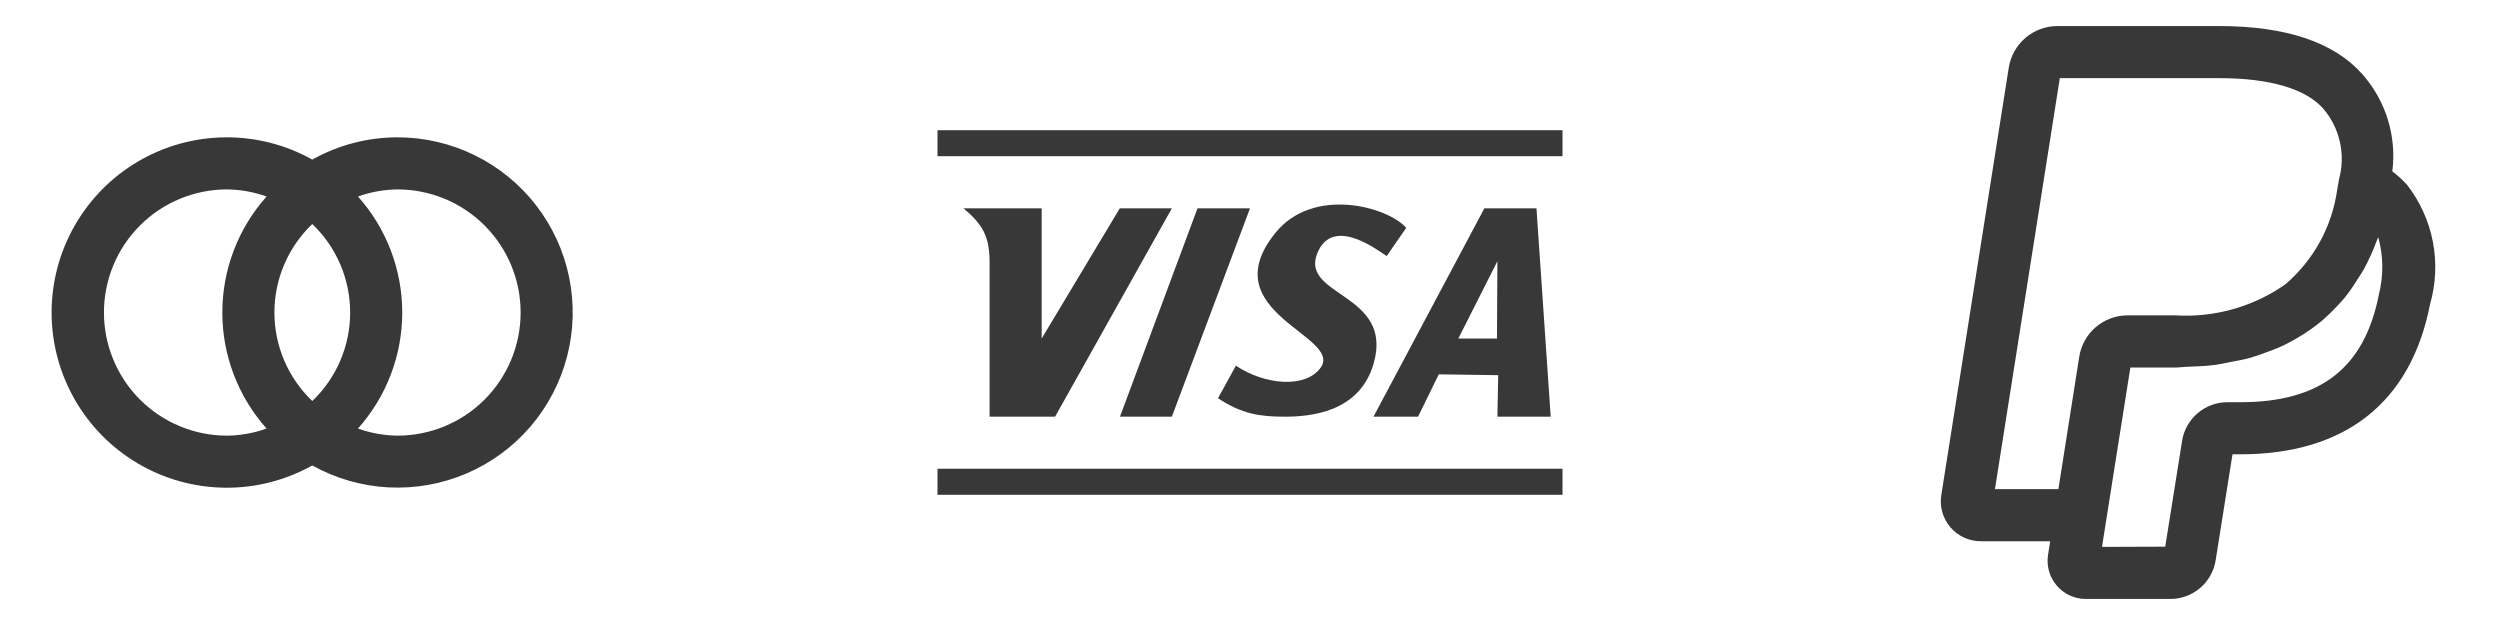 <svg width="128" height="32" viewBox="0 0 128 32" fill="none" xmlns="http://www.w3.org/2000/svg">
<path d="M123.249 9.473C123.019 9.215 122.763 8.981 122.486 8.775C122.6 7.882 122.521 6.974 122.255 6.114C121.988 5.254 121.541 4.461 120.942 3.788C119.497 2.159 117.033 1.334 113.619 1.334H105.334C104.735 1.336 104.157 1.55 103.702 1.939C103.247 2.328 102.945 2.865 102.85 3.456L99.397 25.331C99.348 25.625 99.363 25.925 99.442 26.212C99.522 26.498 99.662 26.764 99.855 26.99C100.047 27.217 100.286 27.399 100.556 27.523C100.826 27.648 101.12 27.712 101.417 27.712H104.969L104.86 28.406C104.816 28.685 104.833 28.97 104.909 29.242C104.986 29.514 105.121 29.767 105.304 29.981C105.488 30.196 105.716 30.369 105.972 30.487C106.229 30.606 106.508 30.667 106.791 30.667H111.103C111.662 30.672 112.204 30.477 112.632 30.118C113.06 29.759 113.346 29.259 113.438 28.708L114.292 23.333L114.307 23.26H114.705C120.081 23.26 123.439 20.602 124.419 15.576C124.717 14.539 124.767 13.445 124.564 12.385C124.361 11.325 123.91 10.327 123.249 9.473ZM106.456 18.273L105.504 24.32L105.389 25.045H102.141L105.463 4.001H113.619C116.2 4.001 118.042 4.54 118.942 5.553C119.367 6.047 119.663 6.638 119.804 7.273C119.946 7.909 119.928 8.57 119.753 9.197L119.728 9.347C119.712 9.449 119.697 9.548 119.67 9.675C119.413 11.58 118.461 13.323 116.996 14.569C115.353 15.712 113.372 16.268 111.373 16.146H108.942C108.342 16.145 107.761 16.358 107.304 16.748C106.848 17.138 106.547 17.679 106.456 18.273ZM121.801 15.066C121.067 18.837 118.812 20.593 114.705 20.593H114.061C113.501 20.589 112.959 20.784 112.531 21.144C112.103 21.504 111.817 22.005 111.726 22.557L110.86 27.989L107.623 28.001L108.261 23.956L109.075 18.818H111.368C111.577 18.818 111.762 18.787 111.965 18.78C112.444 18.763 112.921 18.745 113.369 18.689C113.643 18.655 113.894 18.593 114.156 18.544C114.519 18.477 114.883 18.411 115.224 18.316C115.478 18.245 115.715 18.154 115.956 18.069C116.275 17.955 116.589 17.837 116.886 17.697C117.11 17.591 117.324 17.474 117.535 17.354C117.816 17.195 118.089 17.02 118.352 16.832C118.541 16.695 118.727 16.554 118.905 16.404C119.156 16.187 119.395 15.956 119.621 15.712C119.771 15.551 119.926 15.395 120.065 15.222C120.297 14.927 120.51 14.619 120.705 14.299C120.807 14.136 120.92 13.985 121.014 13.813C121.284 13.319 121.516 12.805 121.708 12.276C121.72 12.244 121.736 12.217 121.748 12.185C121.753 12.17 121.761 12.158 121.766 12.143C122.03 13.098 122.043 14.105 121.801 15.066Z" fill="#383838"/>
<path d="M20.353 7.031C18.825 7.031 17.322 7.423 15.989 8.171C14.624 7.408 13.083 7.015 11.519 7.032C9.955 7.048 8.422 7.473 7.074 8.264C5.725 9.056 4.606 10.186 3.829 11.543C3.051 12.9 2.642 14.437 2.642 16.001C2.642 17.565 3.051 19.102 3.829 20.459C4.606 21.816 5.725 22.947 7.074 23.738C8.422 24.53 9.955 24.954 11.519 24.971C13.083 24.987 14.624 24.594 15.989 23.831C17.185 24.498 18.519 24.882 19.887 24.954C21.255 25.025 22.621 24.782 23.881 24.244C25.14 23.705 26.26 22.885 27.153 21.847C28.046 20.808 28.69 19.579 29.034 18.253C29.379 16.927 29.415 15.54 29.14 14.198C28.865 12.856 28.286 11.595 27.448 10.512C26.61 9.428 25.534 8.551 24.304 7.948C23.074 7.345 21.723 7.031 20.353 7.031V7.031ZM13.649 21.941C12.999 22.174 12.315 22.297 11.625 22.305C9.953 22.305 8.35 21.641 7.168 20.459C5.986 19.276 5.322 17.673 5.322 16.001C5.322 14.33 5.986 12.726 7.168 11.544C8.35 10.362 9.953 9.698 11.625 9.698C12.315 9.706 12.999 9.829 13.649 10.061C12.19 11.695 11.383 13.81 11.383 16.001C11.383 18.193 12.19 20.307 13.649 21.941V21.941ZM15.989 20.532C15.376 19.947 14.888 19.244 14.555 18.465C14.221 17.687 14.05 16.848 14.05 16.001C14.05 15.154 14.221 14.316 14.555 13.537C14.888 12.759 15.376 12.056 15.989 11.471C16.602 12.056 17.09 12.759 17.423 13.537C17.756 14.316 17.928 15.154 17.928 16.001C17.928 16.848 17.756 17.687 17.423 18.465C17.09 19.244 16.602 19.947 15.989 20.532ZM20.353 22.305C19.663 22.297 18.978 22.174 18.328 21.941C19.788 20.307 20.595 18.193 20.595 16.001C20.595 13.81 19.788 11.695 18.328 10.061C18.978 9.829 19.663 9.706 20.353 9.698C22.025 9.698 23.628 10.362 24.81 11.544C25.992 12.726 26.656 14.33 26.656 16.001C26.656 17.673 25.992 19.276 24.81 20.459C23.628 21.641 22.025 22.305 20.353 22.305V22.305Z" fill="#383838"/>
<path d="M60 10.666L54.021 21.333H50.667V13.333C50.645 12.07 50.299 11.486 49.333 10.666H53.333V17.333L57.333 10.666H60ZM61.312 10.666L57.343 21.333H60L64 10.666H61.312ZM76.667 21.333L76.708 19.209L73.667 19.166L72.604 21.333H70.323L76 10.666H78.667L79.396 21.333H76.667ZM76.667 13.374L74.667 17.333H76.645L76.667 13.374ZM67.444 12.971C68.245 10.97 70.667 12.917 71 13.111C71.277 12.695 71.751 12.029 72 11.667C71.056 10.583 67.243 9.527 65.305 11.918C62 16.002 68.805 17.197 67.611 18.834C66.841 19.889 64.777 19.722 63.277 18.722C63.055 19.139 62.36 20.389 62.36 20.389C63.583 21.197 64.499 21.334 65.777 21.334C67.056 21.334 69.591 21.133 70.323 18.639C71.389 14.999 66.556 15.194 67.444 12.971ZM48 6.666H80V7.999H48V6.666ZM48 23.999H80V25.333H48V23.999Z" fill="#383838"/>
</svg>
